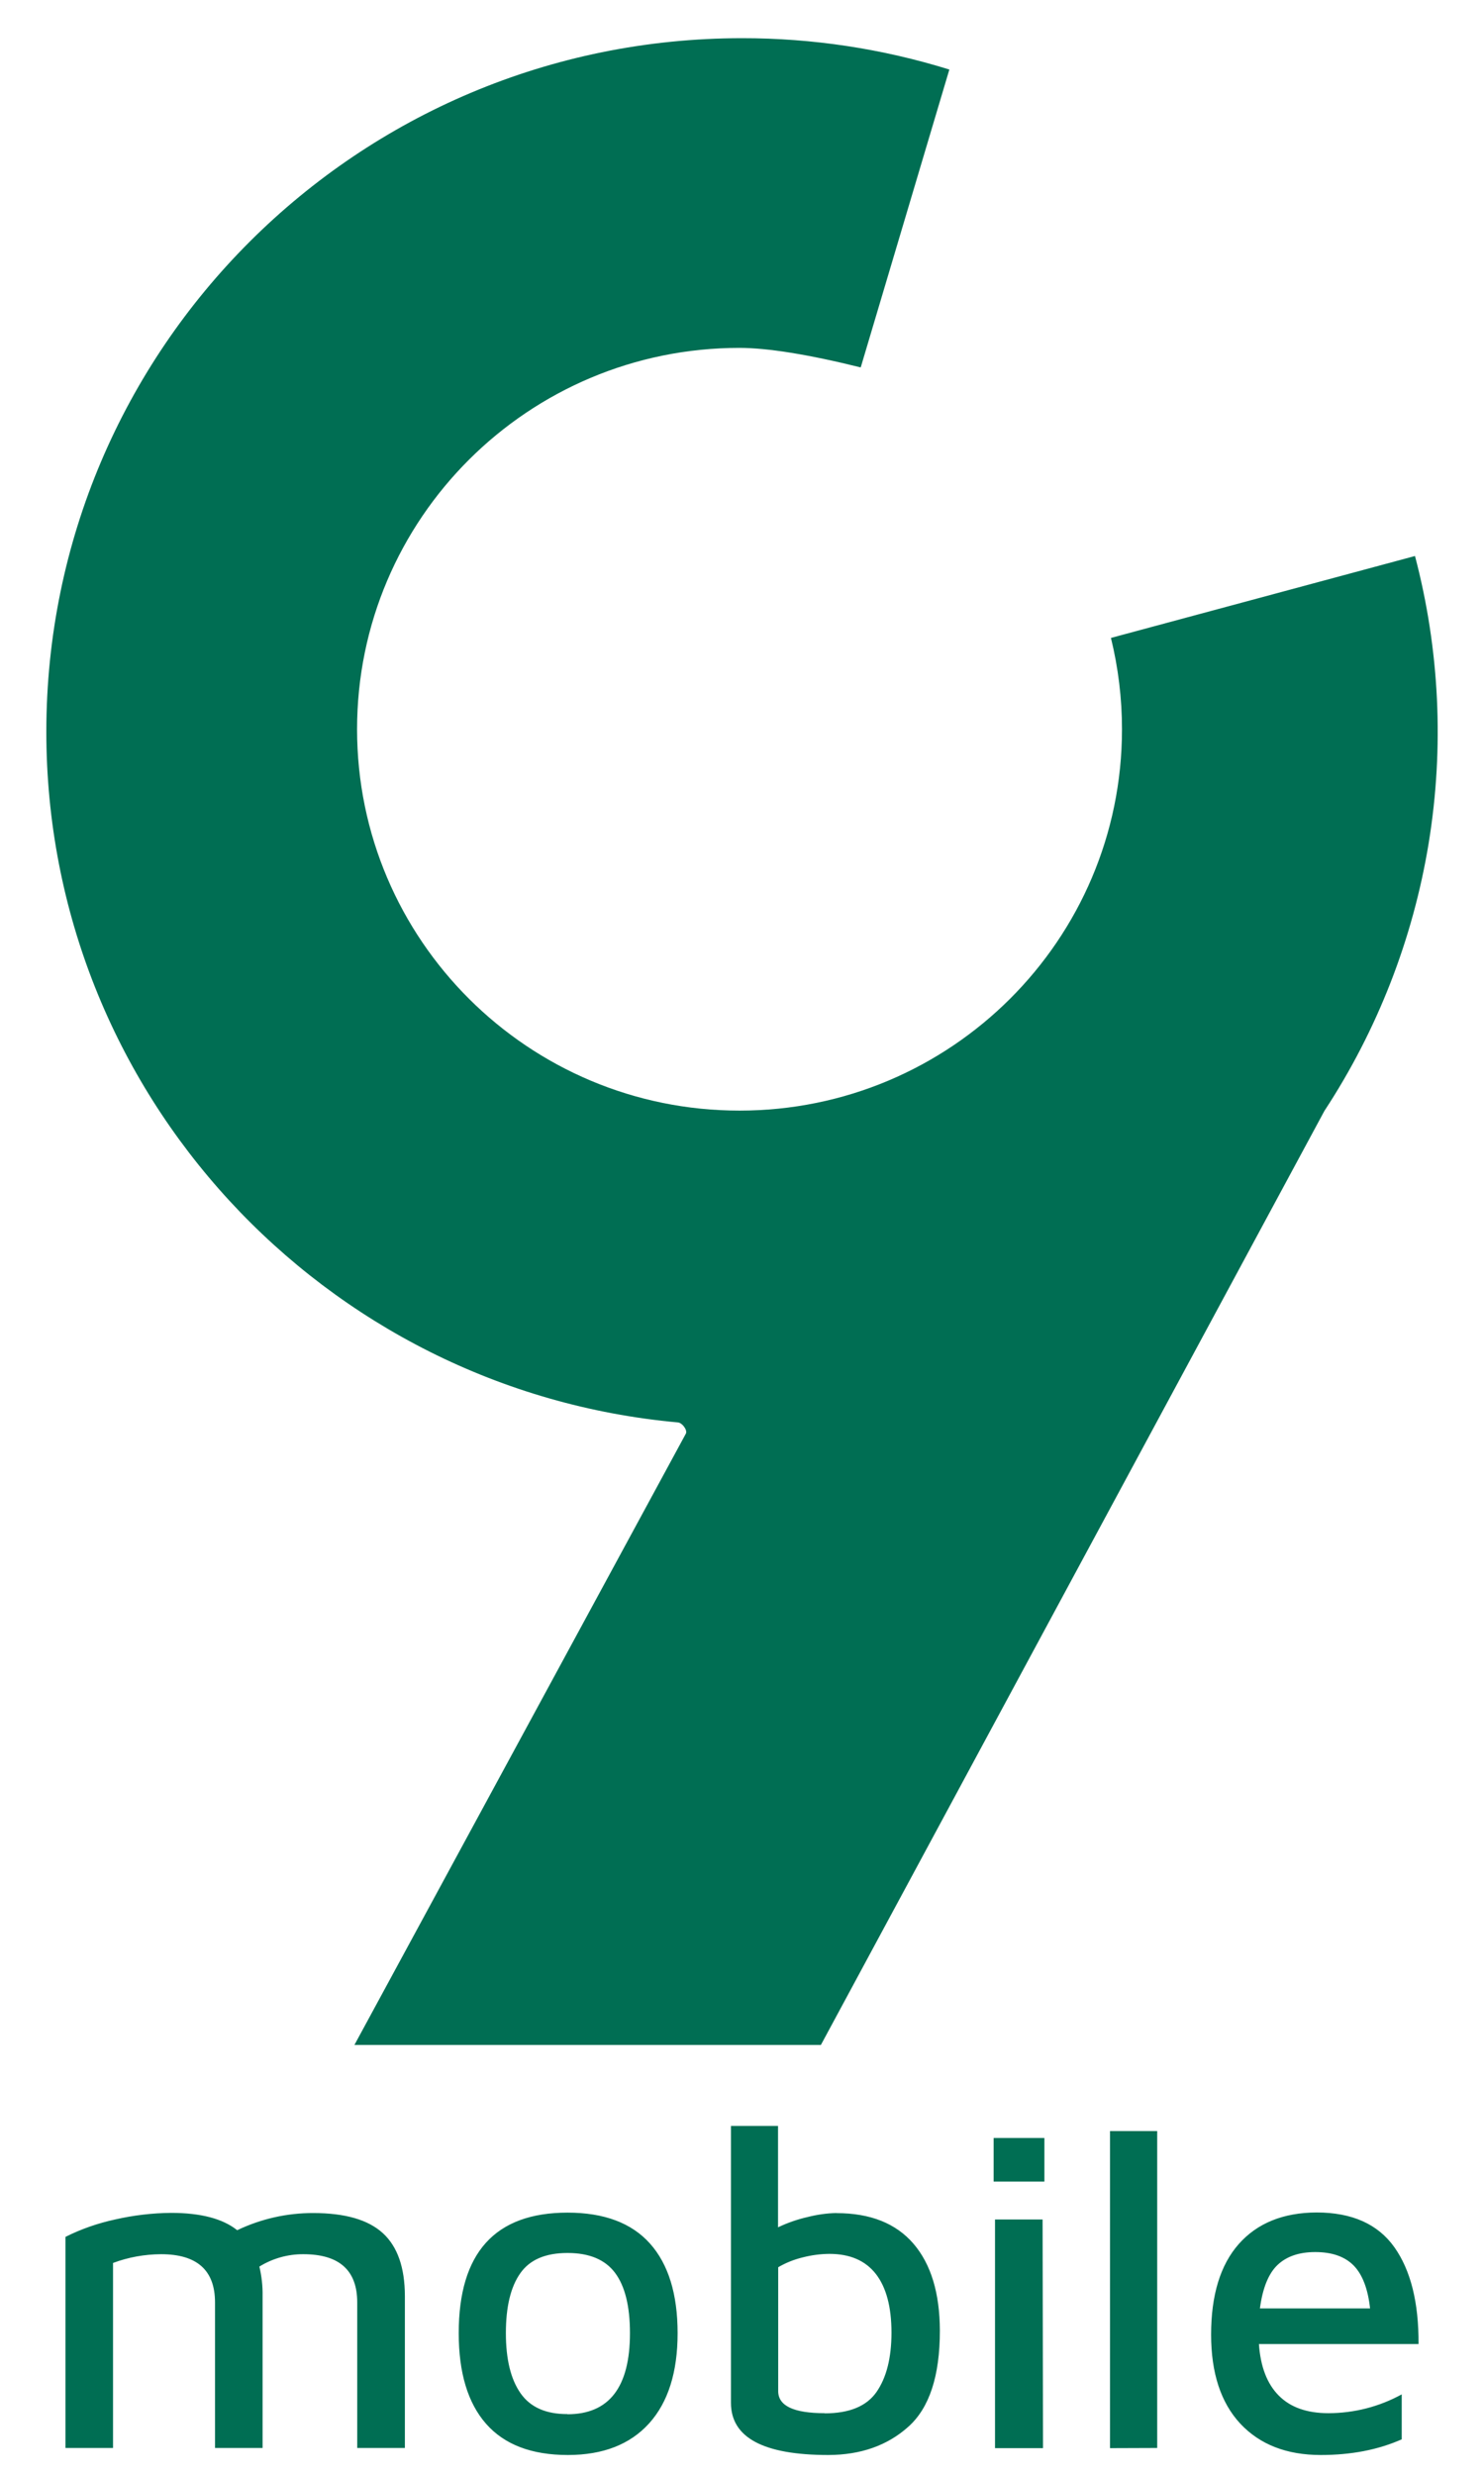 <svg width="18" height="30" viewBox="0 0 18 30" fill="none" xmlns="http://www.w3.org/2000/svg">
<path fill-rule="evenodd" clip-rule="evenodd" d="M3.8 26.827C4.185 26.827 4.466 26.908 4.644 27.071C4.822 27.234 4.91 27.488 4.911 27.832V29.675H4.333V27.91C4.333 27.521 4.115 27.326 3.679 27.326C3.491 27.325 3.306 27.377 3.146 27.476C3.174 27.593 3.187 27.712 3.185 27.832V29.675H2.608V27.91C2.608 27.521 2.39 27.326 1.954 27.326C1.755 27.327 1.558 27.362 1.371 27.432V29.675H0.794V27.116C0.985 27.02 1.188 26.95 1.396 26.905C1.619 26.854 1.846 26.827 2.075 26.825C2.435 26.825 2.702 26.895 2.877 27.035C3.166 26.897 3.481 26.826 3.8 26.827ZM6.888 29.76C6.448 29.76 6.118 29.634 5.896 29.382C5.675 29.131 5.564 28.764 5.564 28.283C5.564 27.309 6.004 26.822 6.884 26.822C7.327 26.822 7.661 26.947 7.884 27.197C8.107 27.447 8.219 27.809 8.219 28.283C8.219 28.756 8.104 29.121 7.873 29.377C7.642 29.632 7.314 29.76 6.888 29.76ZM6.883 29.266C7.388 29.266 7.641 28.938 7.641 28.283C7.641 27.957 7.581 27.714 7.461 27.553C7.341 27.392 7.149 27.311 6.884 27.311C6.616 27.311 6.425 27.393 6.31 27.558C6.194 27.723 6.136 27.964 6.136 28.283C6.136 28.601 6.196 28.844 6.315 29.013C6.434 29.182 6.623 29.265 6.883 29.264V29.266ZM10.146 26.828C10.557 26.828 10.868 26.952 11.081 27.2C11.293 27.448 11.399 27.799 11.4 28.254C11.4 28.802 11.273 29.189 11.018 29.417C10.764 29.645 10.44 29.759 10.047 29.76C9.259 29.76 8.866 29.549 8.866 29.127V25.771H9.437V27C9.552 26.945 9.673 26.903 9.797 26.875C9.911 26.846 10.028 26.829 10.146 26.827V26.828ZM10.003 29.255C10.303 29.255 10.513 29.168 10.633 28.994C10.753 28.82 10.813 28.581 10.813 28.277C10.813 27.966 10.75 27.729 10.624 27.566C10.497 27.403 10.309 27.322 10.06 27.322C9.952 27.323 9.844 27.337 9.739 27.364C9.634 27.389 9.533 27.429 9.439 27.484V28.984C9.438 29.164 9.626 29.253 10.003 29.253V29.255ZM12.052 25.917H12.668V26.445H12.052V25.917ZM12.069 26.905H12.646L12.651 29.677H12.069V26.905ZM13.464 29.677V25.833H14.036V29.675L13.464 29.677ZM15.969 26.82C16.398 26.82 16.712 26.96 16.912 27.24C17.111 27.52 17.209 27.912 17.206 28.415H15.27C15.289 28.689 15.369 28.897 15.51 29.039C15.651 29.182 15.852 29.253 16.112 29.253C16.423 29.253 16.729 29.175 17.002 29.025V29.57C16.716 29.697 16.389 29.76 16.02 29.76C15.606 29.76 15.281 29.633 15.044 29.38C14.808 29.126 14.69 28.766 14.69 28.3C14.69 27.822 14.802 27.456 15.025 27.203C15.249 26.95 15.563 26.822 15.969 26.82ZM15.953 27.3C15.758 27.3 15.606 27.352 15.496 27.456C15.387 27.559 15.315 27.735 15.282 27.983H16.618C16.592 27.746 16.526 27.573 16.42 27.464C16.313 27.355 16.158 27.3 15.953 27.3ZM10.44 4.454C9.803 4.296 9.313 4.218 8.97 4.217C6.408 4.217 4.331 6.287 4.331 8.84C4.331 11.393 6.409 13.463 8.97 13.463C11.531 13.463 13.609 11.393 13.609 8.84C13.609 8.467 13.564 8.096 13.475 7.733L17.163 6.74C17.462 7.876 17.518 9.062 17.329 10.221C17.139 11.38 16.708 12.486 16.064 13.467L9.957 24.789H4.299L8.319 17.379C8.341 17.338 8.277 17.248 8.223 17.243C3.927 16.853 0.562 13.253 0.562 8.871C0.562 4.227 4.339 0.463 8.999 0.463C9.852 0.462 10.7 0.59 11.515 0.843L10.44 4.454Z" fill="#006E53"/>
</svg>
